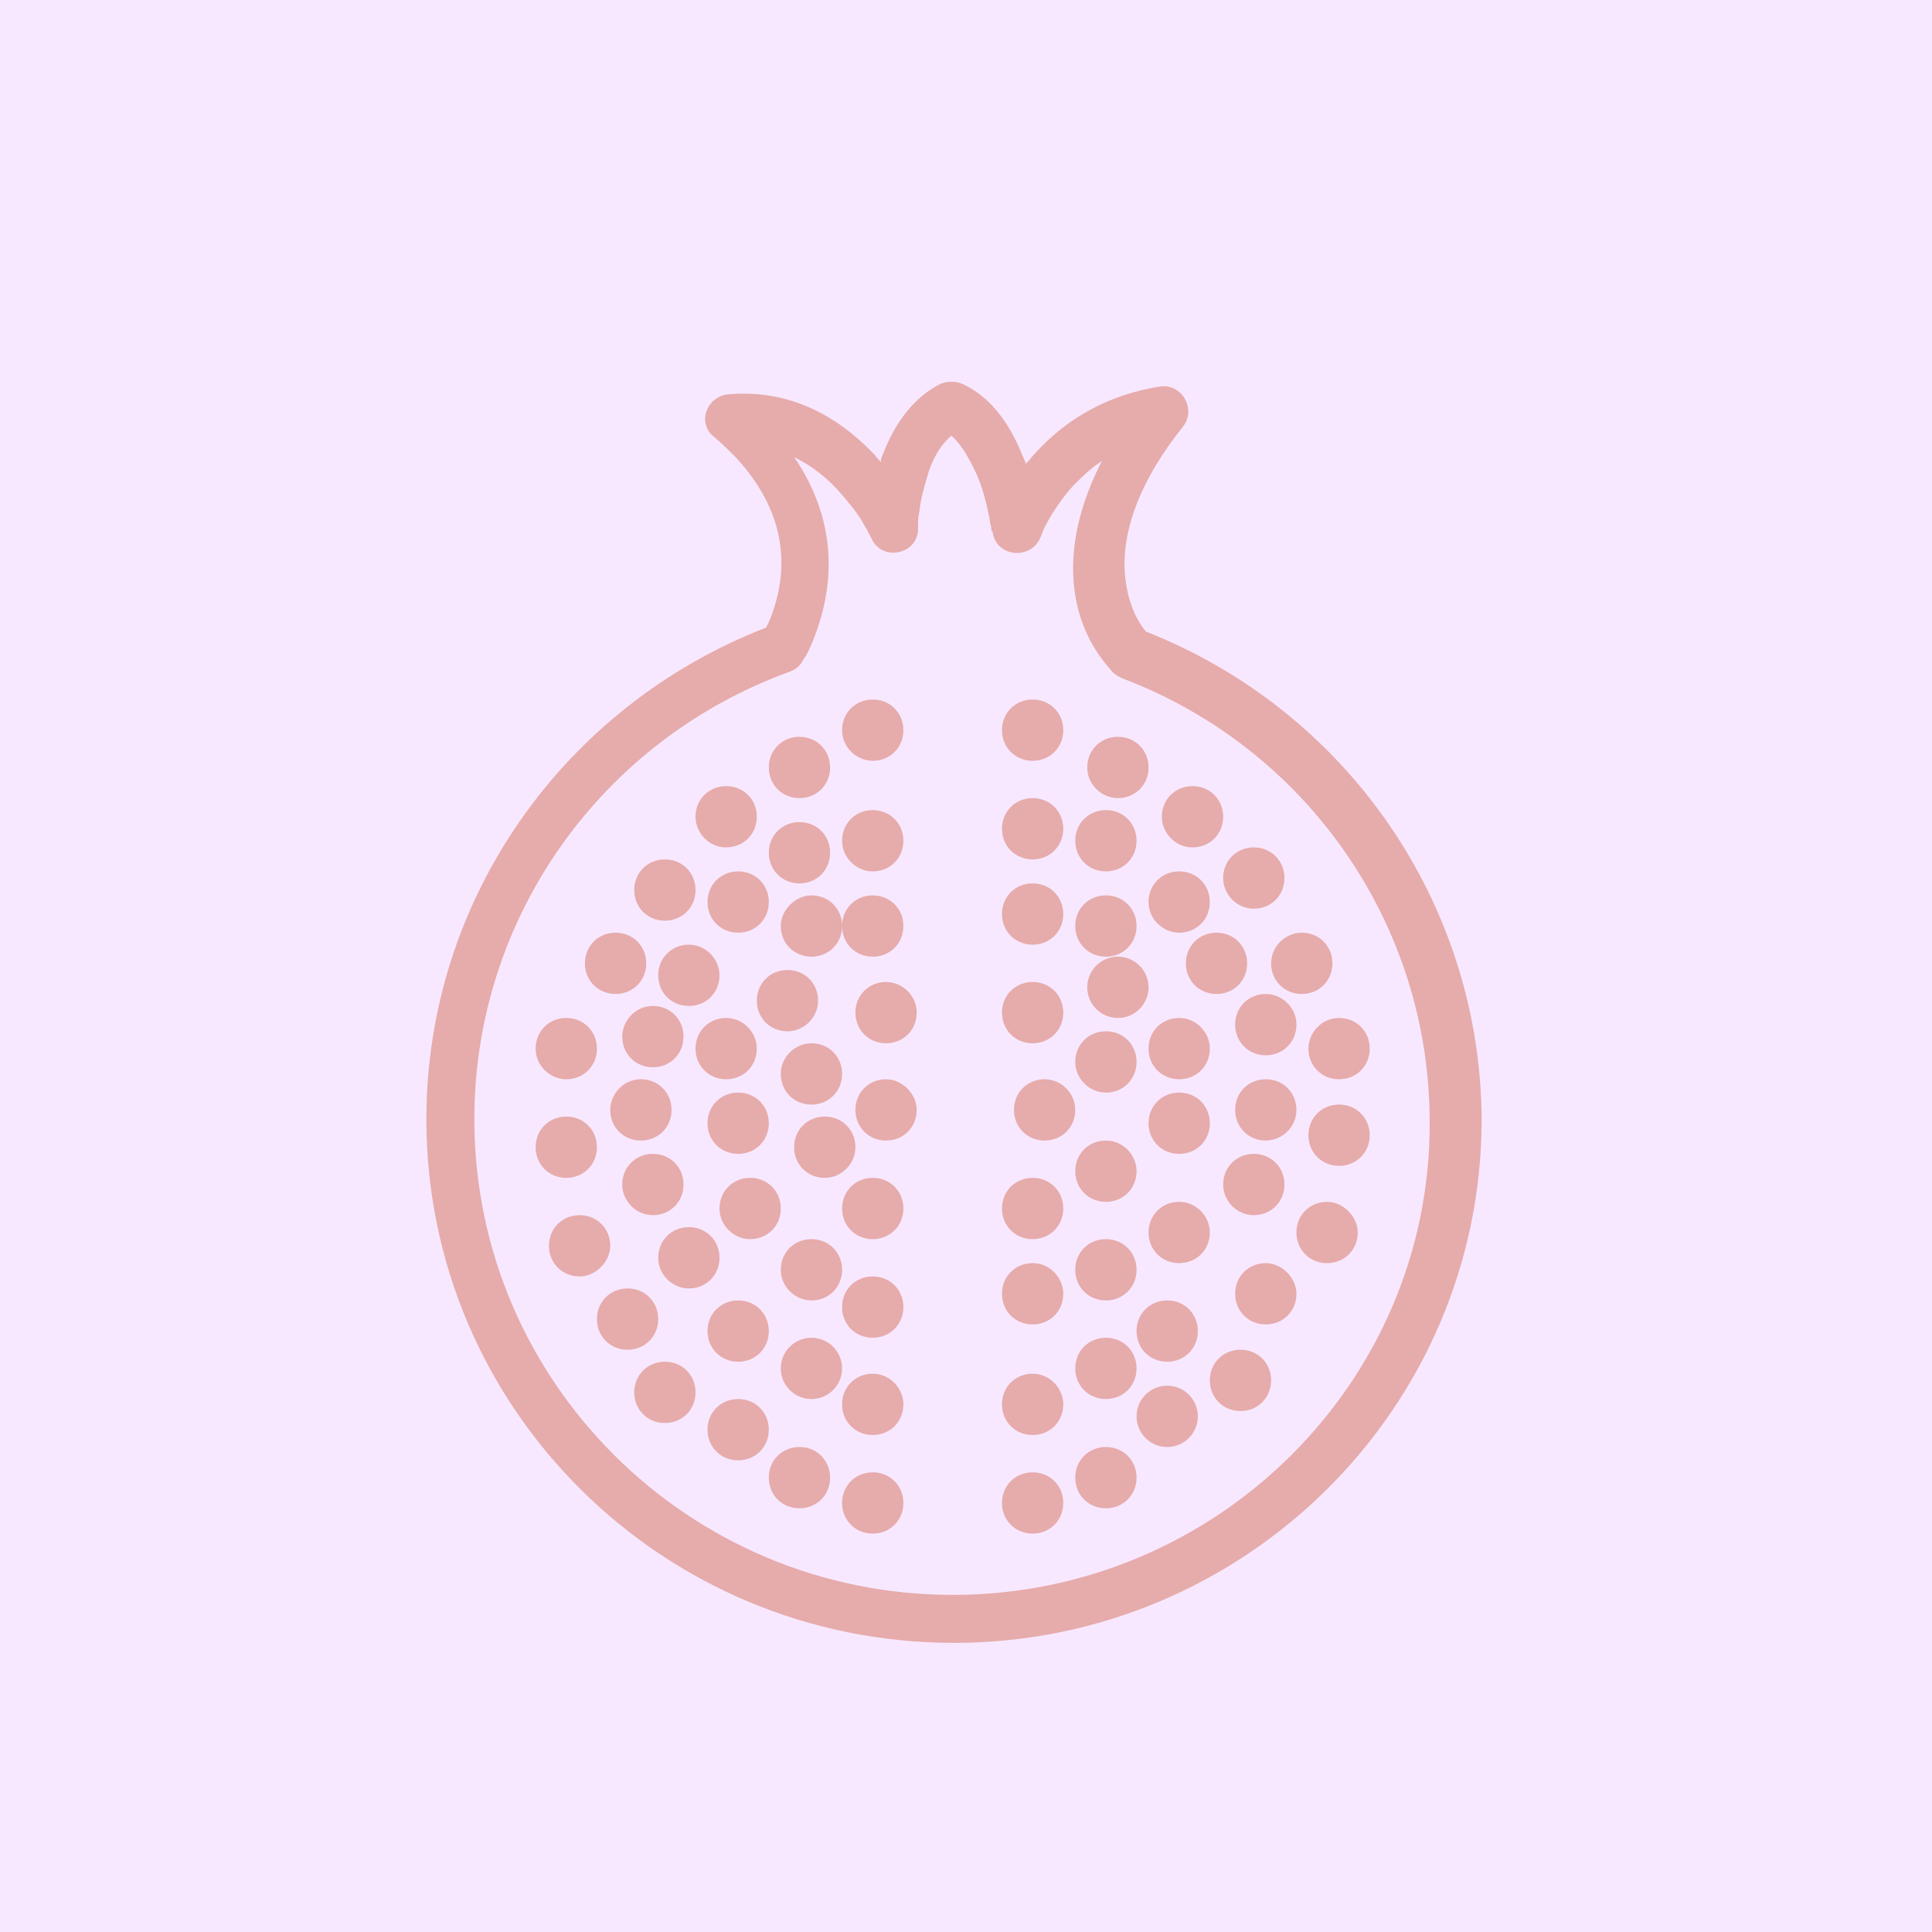 <?xml version="1.0" encoding="utf-8"?>
<!-- Generator: Adobe Illustrator 22.1.0, SVG Export Plug-In . SVG Version: 6.00 Build 0)  -->
<svg version="1.1" id="Layer_1" xmlns="http://www.w3.org/2000/svg" xmlns:xlink="http://www.w3.org/1999/xlink" x="0px" y="0px"
	 width="145px" height="145px" viewBox="0 0 145 145" style="enable-background:new 0 0 145 145;" xml:space="preserve">
<style type="text/css">
	.st0{fill:#F7E8FF;}
	.st1{fill:#E6ABAB;}
</style>
<rect class="st0" width="145" height="145"/>
<g>
	<path class="st1" d="M86,47.4c-0.9-1.1-1.5-2.7-1.6-4.7c-0.1-3.1,1.2-6.7,4.4-10.7c1-1.3-0.1-3.2-1.7-3c-3.8,0.6-6.9,2.3-9.3,4.9
		c-0.3,0.3-0.5,0.6-0.8,0.9c-0.1-0.2-0.2-0.5-0.3-0.7c-1-2.5-2.5-4.4-4.5-5.3c-0.5-0.2-1.1-0.2-1.6,0c-2,1-3.4,2.9-4.3,5.2
		c-0.1,0.2-0.2,0.5-0.2,0.7c-0.1-0.2-0.3-0.3-0.4-0.5c-3-3.2-6.7-5-11.1-4.6c-1.6,0.2-2.3,2.2-1,3.2c0.6,0.5,1.1,1,1.6,1.5
		c3.7,4,4.1,8.1,2.7,11.9c-0.1,0.3-0.3,0.7-0.4,0.9C42.3,53,32,67.5,32,84c0,21.7,17.7,39.3,39.6,39.3c21.8,0,39.6-17.6,39.6-39.3
		C111.1,67.7,101,53.3,86,47.4z M71.5,119.7c-19.8,0-35.9-16-35.9-35.7c0-15.2,9.6-28.5,23.7-33.6c0.5-0.2,0.8-0.5,1-0.9
		c0.3-0.4,0.6-1.1,0.9-1.9c1.6-4.3,1.4-8.9-1.6-13.3c1.2,0.6,2.3,1.4,3.3,2.5c0.7,0.8,1.4,1.6,1.9,2.5c0.3,0.5,0.5,0.9,0.6,1.1
		c0.8,1.8,3.5,1.2,3.5-0.7c0,0,0-0.2,0-0.3c0-0.3,0-0.6,0.1-1c0.1-1,0.4-2,0.7-3c0.4-1.2,1-2.1,1.7-2.7c0.7,0.6,1.3,1.6,1.9,2.9
		c0.4,0.9,0.7,2,0.9,3c0.1,0.4,0.1,0.7,0.2,1c0,0.2,0,0.3,0.1,0.3c0.2,1.9,2.9,2.2,3.6,0.4c0.1-0.2,0.2-0.6,0.5-1.1
		c0.5-0.9,1.1-1.8,1.9-2.7c0.7-0.7,1.4-1.4,2.2-1.9c-3.3,6.4-2.6,12,0.6,15.6c0.2,0.3,0.5,0.5,0.9,0.7c13.8,5.2,23.1,18.4,23.1,33.3
		C107.4,103.7,91.3,119.7,71.5,119.7z"/>
	<path class="st1" d="M77.5,64.5c1.3,0,2.3-1,2.3-2.3c0-1.3-1-2.3-2.3-2.3c-1.3,0-2.3,1-2.3,2.3C75.2,63.5,76.2,64.5,77.5,64.5z"/>
	<path class="st1" d="M77.5,57.1c1.3,0,2.3-1,2.3-2.3c0-1.3-1-2.3-2.3-2.3c-1.3,0-2.3,1-2.3,2.3C75.2,56.1,76.2,57.1,77.5,57.1z"/>
	<path class="st1" d="M83.9,59.9c1.3,0,2.3-1,2.3-2.3c0-1.3-1-2.3-2.3-2.3c-1.3,0-2.3,1-2.3,2.3C81.6,58.9,82.7,59.9,83.9,59.9z"/>
	<path class="st1" d="M77.5,70.9c1.3,0,2.3-1,2.3-2.3c0-1.3-1-2.3-2.3-2.3c-1.3,0-2.3,1-2.3,2.3C75.2,69.9,76.2,70.9,77.5,70.9z"/>
	<path class="st1" d="M83,65.4c1.3,0,2.3-1,2.3-2.3c0-1.3-1-2.3-2.3-2.3c-1.3,0-2.3,1-2.3,2.3C80.7,64.4,81.7,65.4,83,65.4z"/>
	<path class="st1" d="M94.1,68.2c1.3,0,2.3-1,2.3-2.3c0-1.3-1-2.3-2.3-2.3c-1.3,0-2.3,1-2.3,2.3C91.8,67.1,92.8,68.2,94.1,68.2z"/>
	<path class="st1" d="M95.4,72.3c0,1.3,1,2.3,2.3,2.3c1.3,0,2.3-1,2.3-2.3c0-1.3-1-2.3-2.3-2.3C96.5,70,95.4,71,95.4,72.3z"/>
	<path class="st1" d="M98.2,78.7c0,1.3,1,2.3,2.3,2.3c1.3,0,2.3-1,2.3-2.3c0-1.3-1-2.3-2.3-2.3C99.2,76.4,98.2,77.5,98.2,78.7z"/>
	<path class="st1" d="M100.5,82.9c-1.3,0-2.3,1-2.3,2.3c0,1.3,1,2.3,2.3,2.3c1.3,0,2.3-1,2.3-2.3C102.8,83.9,101.8,82.9,100.5,82.9z
		"/>
	<path class="st1" d="M99.6,90.2c-1.3,0-2.3,1-2.3,2.3c0,1.3,1,2.3,2.3,2.3c1.3,0,2.3-1,2.3-2.3C101.9,91.3,100.8,90.2,99.6,90.2z"
		/>
	<path class="st1" d="M94.1,91.2c1.3,0,2.3-1,2.3-2.3c0-1.3-1-2.3-2.3-2.3c-1.3,0-2.3,1-2.3,2.3C91.8,90.1,92.8,91.2,94.1,91.2z"/>
	<path class="st1" d="M95,94.8c-1.3,0-2.3,1-2.3,2.3c0,1.3,1,2.3,2.3,2.3c1.3,0,2.3-1,2.3-2.3C97.3,95.9,96.2,94.8,95,94.8z"/>
	<path class="st1" d="M77.5,94.8c-1.3,0-2.3,1-2.3,2.3c0,1.3,1,2.3,2.3,2.3c1.3,0,2.3-1,2.3-2.3C79.8,95.9,78.8,94.8,77.5,94.8z"/>
	<path class="st1" d="M77.5,88.4c-1.3,0-2.3,1-2.3,2.3c0,1.3,1,2.3,2.3,2.3c1.3,0,2.3-1,2.3-2.3C79.8,89.4,78.8,88.4,77.5,88.4z"/>
	<path class="st1" d="M83,93c-1.3,0-2.3,1-2.3,2.3c0,1.3,1,2.3,2.3,2.3c1.3,0,2.3-1,2.3-2.3C85.3,94,84.3,93,83,93z"/>
	<path class="st1" d="M83,100.4c-1.3,0-2.3,1-2.3,2.3c0,1.3,1,2.3,2.3,2.3c1.3,0,2.3-1,2.3-2.3C85.3,101.4,84.3,100.4,83,100.4z"/>
	<path class="st1" d="M87.6,97.6c-1.3,0-2.3,1-2.3,2.3c0,1.3,1,2.3,2.3,2.3c1.3,0,2.3-1,2.3-2.3C89.9,98.6,88.9,97.6,87.6,97.6z"/>
	<path class="st1" d="M93.1,101.3c-1.3,0-2.3,1-2.3,2.3s1,2.3,2.3,2.3c1.3,0,2.3-1,2.3-2.3S94.4,101.3,93.1,101.3z"/>
	<path class="st1" d="M83,108.6c-1.3,0-2.3,1-2.3,2.3s1,2.3,2.3,2.3c1.3,0,2.3-1,2.3-2.3S84.3,108.6,83,108.6z"/>
	<circle class="st1" cx="87.6" cy="106.3" r="2.3"/>
	<path class="st1" d="M77.5,110.5c-1.3,0-2.3,1-2.3,2.3c0,1.3,1,2.3,2.3,2.3c1.3,0,2.3-1,2.3-2.3C79.8,111.5,78.8,110.5,77.5,110.5z
		"/>
	<path class="st1" d="M77.5,103.1c-1.3,0-2.3,1-2.3,2.3c0,1.3,1,2.3,2.3,2.3c1.3,0,2.3-1,2.3-2.3C79.8,104.2,78.8,103.1,77.5,103.1z
		"/>
	<path class="st1" d="M83,82c1.3,0,2.3-1,2.3-2.3c0-1.3-1-2.3-2.3-2.3c-1.3,0-2.3,1-2.3,2.3C80.7,80.9,81.7,82,83,82z"/>
	<path class="st1" d="M78.4,81c-1.3,0-2.3,1-2.3,2.3c0,1.3,1,2.3,2.3,2.3c1.3,0,2.3-1,2.3-2.3C80.7,82.1,79.7,81,78.4,81z"/>
	<path class="st1" d="M83,85.6c-1.3,0-2.3,1-2.3,2.3c0,1.3,1,2.3,2.3,2.3c1.3,0,2.3-1,2.3-2.3C85.3,86.7,84.3,85.6,83,85.6z"/>
	<path class="st1" d="M89.5,63.6c1.3,0,2.3-1,2.3-2.3c0-1.3-1-2.3-2.3-2.3c-1.3,0-2.3,1-2.3,2.3C87.2,62.5,88.2,63.6,89.5,63.6z"/>
	<circle class="st1" cx="83.9" cy="74.1" r="2.3"/>
	<path class="st1" d="M83,71.8c1.3,0,2.3-1,2.3-2.3c0-1.3-1-2.3-2.3-2.3c-1.3,0-2.3,1-2.3,2.3C80.7,70.8,81.7,71.8,83,71.8z"/>
	<path class="st1" d="M77.5,78.3c1.3,0,2.3-1,2.3-2.3c0-1.3-1-2.3-2.3-2.3c-1.3,0-2.3,1-2.3,2.3C75.2,77.3,76.2,78.3,77.5,78.3z"/>
	<path class="st1" d="M93.6,72.3c0-1.3-1-2.3-2.3-2.3C90,70,89,71,89,72.3c0,1.3,1,2.3,2.3,2.3C92.6,74.6,93.6,73.6,93.6,72.3z"/>
	<path class="st1" d="M88.5,70c1.3,0,2.3-1,2.3-2.3c0-1.3-1-2.3-2.3-2.3c-1.3,0-2.3,1-2.3,2.3C86.2,69,87.3,70,88.5,70z"/>
	<path class="st1" d="M95,74.6c-1.3,0-2.3,1-2.3,2.3c0,1.3,1,2.3,2.3,2.3c1.3,0,2.3-1,2.3-2.3C97.3,75.6,96.2,74.6,95,74.6z"/>
	<path class="st1" d="M97.3,83.3c0-1.3-1-2.3-2.3-2.3c-1.3,0-2.3,1-2.3,2.3c0,1.3,1,2.3,2.3,2.3C96.2,85.6,97.3,84.6,97.3,83.3z"/>
	<path class="st1" d="M88.5,76.4c-1.3,0-2.3,1-2.3,2.3c0,1.3,1,2.3,2.3,2.3c1.3,0,2.3-1,2.3-2.3C90.8,77.5,89.8,76.4,88.5,76.4z"/>
	<path class="st1" d="M88.5,82c-1.3,0-2.3,1-2.3,2.3c0,1.3,1,2.3,2.3,2.3c1.3,0,2.3-1,2.3-2.3C90.8,83,89.8,82,88.5,82z"/>
	<path class="st1" d="M88.5,90.2c-1.3,0-2.3,1-2.3,2.3c0,1.3,1,2.3,2.3,2.3c1.3,0,2.3-1,2.3-2.3C90.8,91.3,89.8,90.2,88.5,90.2z"/>
	<path class="st1" d="M65.5,65.4c1.3,0,2.3-1,2.3-2.3c0-1.3-1-2.3-2.3-2.3c-1.3,0-2.3,1-2.3,2.3C63.2,64.4,64.3,65.4,65.5,65.4z"/>
	<path class="st1" d="M65.5,57.1c1.3,0,2.3-1,2.3-2.3c0-1.3-1-2.3-2.3-2.3c-1.3,0-2.3,1-2.3,2.3C63.2,56.1,64.3,57.1,65.5,57.1z"/>
	<path class="st1" d="M60,59.9c1.3,0,2.3-1,2.3-2.3c0-1.3-1-2.3-2.3-2.3c-1.3,0-2.3,1-2.3,2.3C57.7,58.9,58.7,59.9,60,59.9z"/>
	<path class="st1" d="M58.6,69.5c0,1.3,1,2.3,2.3,2.3c1.3,0,2.3-1,2.3-2.3c0,1.3,1,2.3,2.3,2.3c1.3,0,2.3-1,2.3-2.3
		c0-1.3-1-2.3-2.3-2.3c-1.3,0-2.3,1-2.3,2.3c0-1.3-1-2.3-2.3-2.3C59.7,67.2,58.6,68.3,58.6,69.5z"/>
	<path class="st1" d="M60,66.3c1.3,0,2.3-1,2.3-2.3c0-1.3-1-2.3-2.3-2.3c-1.3,0-2.3,1-2.3,2.3C57.7,65.3,58.7,66.3,60,66.3z"/>
	<path class="st1" d="M49.9,69.1c1.3,0,2.3-1,2.3-2.3c0-1.3-1-2.3-2.3-2.3c-1.3,0-2.3,1-2.3,2.3C47.6,68.1,48.6,69.1,49.9,69.1z"/>
	<path class="st1" d="M46.2,74.6c1.3,0,2.3-1,2.3-2.3c0-1.3-1-2.3-2.3-2.3c-1.3,0-2.3,1-2.3,2.3C43.9,73.6,44.9,74.6,46.2,74.6z"/>
	<path class="st1" d="M42.5,81c1.3,0,2.3-1,2.3-2.3c0-1.3-1-2.3-2.3-2.3c-1.3,0-2.3,1-2.3,2.3C40.2,80,41.3,81,42.5,81z"/>
	<path class="st1" d="M44.8,86.1c0-1.3-1-2.3-2.3-2.3c-1.3,0-2.3,1-2.3,2.3c0,1.3,1,2.3,2.3,2.3C43.8,88.4,44.8,87.4,44.8,86.1z"/>
	<path class="st1" d="M45.8,93.5c0-1.3-1-2.3-2.3-2.3c-1.3,0-2.3,1-2.3,2.3c0,1.3,1,2.3,2.3,2.3C44.7,95.8,45.8,94.7,45.8,93.5z"/>
	<path class="st1" d="M49.4,99c0-1.3-1-2.3-2.3-2.3c-1.3,0-2.3,1-2.3,2.3c0,1.3,1,2.3,2.3,2.3C48.4,101.3,49.4,100.3,49.4,99z"/>
	<path class="st1" d="M49,91.2c1.3,0,2.3-1,2.3-2.3c0-1.3-1-2.3-2.3-2.3c-1.3,0-2.3,1-2.3,2.3C46.7,90.1,47.7,91.2,49,91.2z"/>
	<path class="st1" d="M51.7,96.7c1.3,0,2.3-1,2.3-2.3c0-1.3-1-2.3-2.3-2.3c-1.3,0-2.3,1-2.3,2.3C49.4,95.7,50.5,96.7,51.7,96.7z"/>
	<path class="st1" d="M65.5,95.8c-1.3,0-2.3,1-2.3,2.3c0,1.3,1,2.3,2.3,2.3c1.3,0,2.3-1,2.3-2.3C67.8,96.8,66.8,95.8,65.5,95.8z"/>
	<path class="st1" d="M65.5,88.4c-1.3,0-2.3,1-2.3,2.3c0,1.3,1,2.3,2.3,2.3c1.3,0,2.3-1,2.3-2.3C67.8,89.4,66.8,88.4,65.5,88.4z"/>
	<path class="st1" d="M60.9,97.6c1.3,0,2.3-1,2.3-2.3c0-1.3-1-2.3-2.3-2.3c-1.3,0-2.3,1-2.3,2.3C58.6,96.6,59.7,97.6,60.9,97.6z"/>
	<circle class="st1" cx="60.9" cy="102.7" r="2.3"/>
	<path class="st1" d="M55.4,97.6c-1.3,0-2.3,1-2.3,2.3c0,1.3,1,2.3,2.3,2.3c1.3,0,2.3-1,2.3-2.3C57.7,98.6,56.7,97.6,55.4,97.6z"/>
	<path class="st1" d="M49.9,102.2c-1.3,0-2.3,1-2.3,2.3c0,1.3,1,2.3,2.3,2.3c1.3,0,2.3-1,2.3-2.3C52.2,103.2,51.2,102.2,49.9,102.2z
		"/>
	<path class="st1" d="M60,108.6c-1.3,0-2.3,1-2.3,2.3s1,2.3,2.3,2.3c1.3,0,2.3-1,2.3-2.3S61.3,108.6,60,108.6z"/>
	<path class="st1" d="M55.4,105c-1.3,0-2.3,1-2.3,2.3c0,1.3,1,2.3,2.3,2.3c1.3,0,2.3-1,2.3-2.3C57.7,106,56.7,105,55.4,105z"/>
	<path class="st1" d="M65.5,110.5c-1.3,0-2.3,1-2.3,2.3c0,1.3,1,2.3,2.3,2.3c1.3,0,2.3-1,2.3-2.3C67.8,111.5,66.8,110.5,65.5,110.5z
		"/>
	<path class="st1" d="M65.5,103.1c-1.3,0-2.3,1-2.3,2.3c0,1.3,1,2.3,2.3,2.3c1.3,0,2.3-1,2.3-2.3C67.8,104.2,66.8,103.1,65.5,103.1z
		"/>
	<path class="st1" d="M58.6,80.6c0,1.3,1,2.3,2.3,2.3c1.3,0,2.3-1,2.3-2.3c0-1.3-1-2.3-2.3-2.3C59.7,78.3,58.6,79.3,58.6,80.6z"/>
	<path class="st1" d="M64.2,86.1c0-1.3-1-2.3-2.3-2.3c-1.3,0-2.3,1-2.3,2.3c0,1.3,1,2.3,2.3,2.3C63.1,88.4,64.2,87.4,64.2,86.1z"/>
	<path class="st1" d="M54.5,63.6c1.3,0,2.3-1,2.3-2.3c0-1.3-1-2.3-2.3-2.3c-1.3,0-2.3,1-2.3,2.3C52.2,62.5,53.2,63.6,54.5,63.6z"/>
	<path class="st1" d="M61.4,75.1c0-1.3-1-2.3-2.3-2.3c-1.3,0-2.3,1-2.3,2.3c0,1.3,1,2.3,2.3,2.3C60.4,77.4,61.4,76.3,61.4,75.1z"/>
	<path class="st1" d="M66.5,73.7c-1.3,0-2.3,1-2.3,2.3c0,1.3,1,2.3,2.3,2.3c1.3,0,2.3-1,2.3-2.3C68.8,74.7,67.7,73.7,66.5,73.7z"/>
	<path class="st1" d="M66.5,81c-1.3,0-2.3,1-2.3,2.3c0,1.3,1,2.3,2.3,2.3c1.3,0,2.3-1,2.3-2.3C68.8,82.1,67.7,81,66.5,81z"/>
	<path class="st1" d="M51.7,70.9c-1.3,0-2.3,1-2.3,2.3c0,1.3,1,2.3,2.3,2.3c1.3,0,2.3-1,2.3-2.3C54,72,53,70.9,51.7,70.9z"/>
	<path class="st1" d="M53.1,67.7c0,1.3,1,2.3,2.3,2.3c1.3,0,2.3-1,2.3-2.3c0-1.3-1-2.3-2.3-2.3C54.1,65.4,53.1,66.4,53.1,67.7z"/>
	<path class="st1" d="M46.7,77.8c0,1.3,1,2.3,2.3,2.3c1.3,0,2.3-1,2.3-2.3c0-1.3-1-2.3-2.3-2.3C47.7,75.5,46.7,76.6,46.7,77.8z"/>
	<path class="st1" d="M45.8,83.3c0,1.3,1,2.3,2.3,2.3c1.3,0,2.3-1,2.3-2.3c0-1.3-1-2.3-2.3-2.3C46.8,81,45.8,82.1,45.8,83.3z"/>
	<path class="st1" d="M54.5,76.4c-1.3,0-2.3,1-2.3,2.3c0,1.3,1,2.3,2.3,2.3c1.3,0,2.3-1,2.3-2.3C56.8,77.5,55.8,76.4,54.5,76.4z"/>
	<path class="st1" d="M53.1,84.3c0,1.3,1,2.3,2.3,2.3c1.3,0,2.3-1,2.3-2.3c0-1.3-1-2.3-2.3-2.3C54.1,82,53.1,83,53.1,84.3z"/>
	<path class="st1" d="M56.3,93c1.3,0,2.3-1,2.3-2.3c0-1.3-1-2.3-2.3-2.3c-1.3,0-2.3,1-2.3,2.3C54,92,55.1,93,56.3,93z"/>
</g>
</svg>
